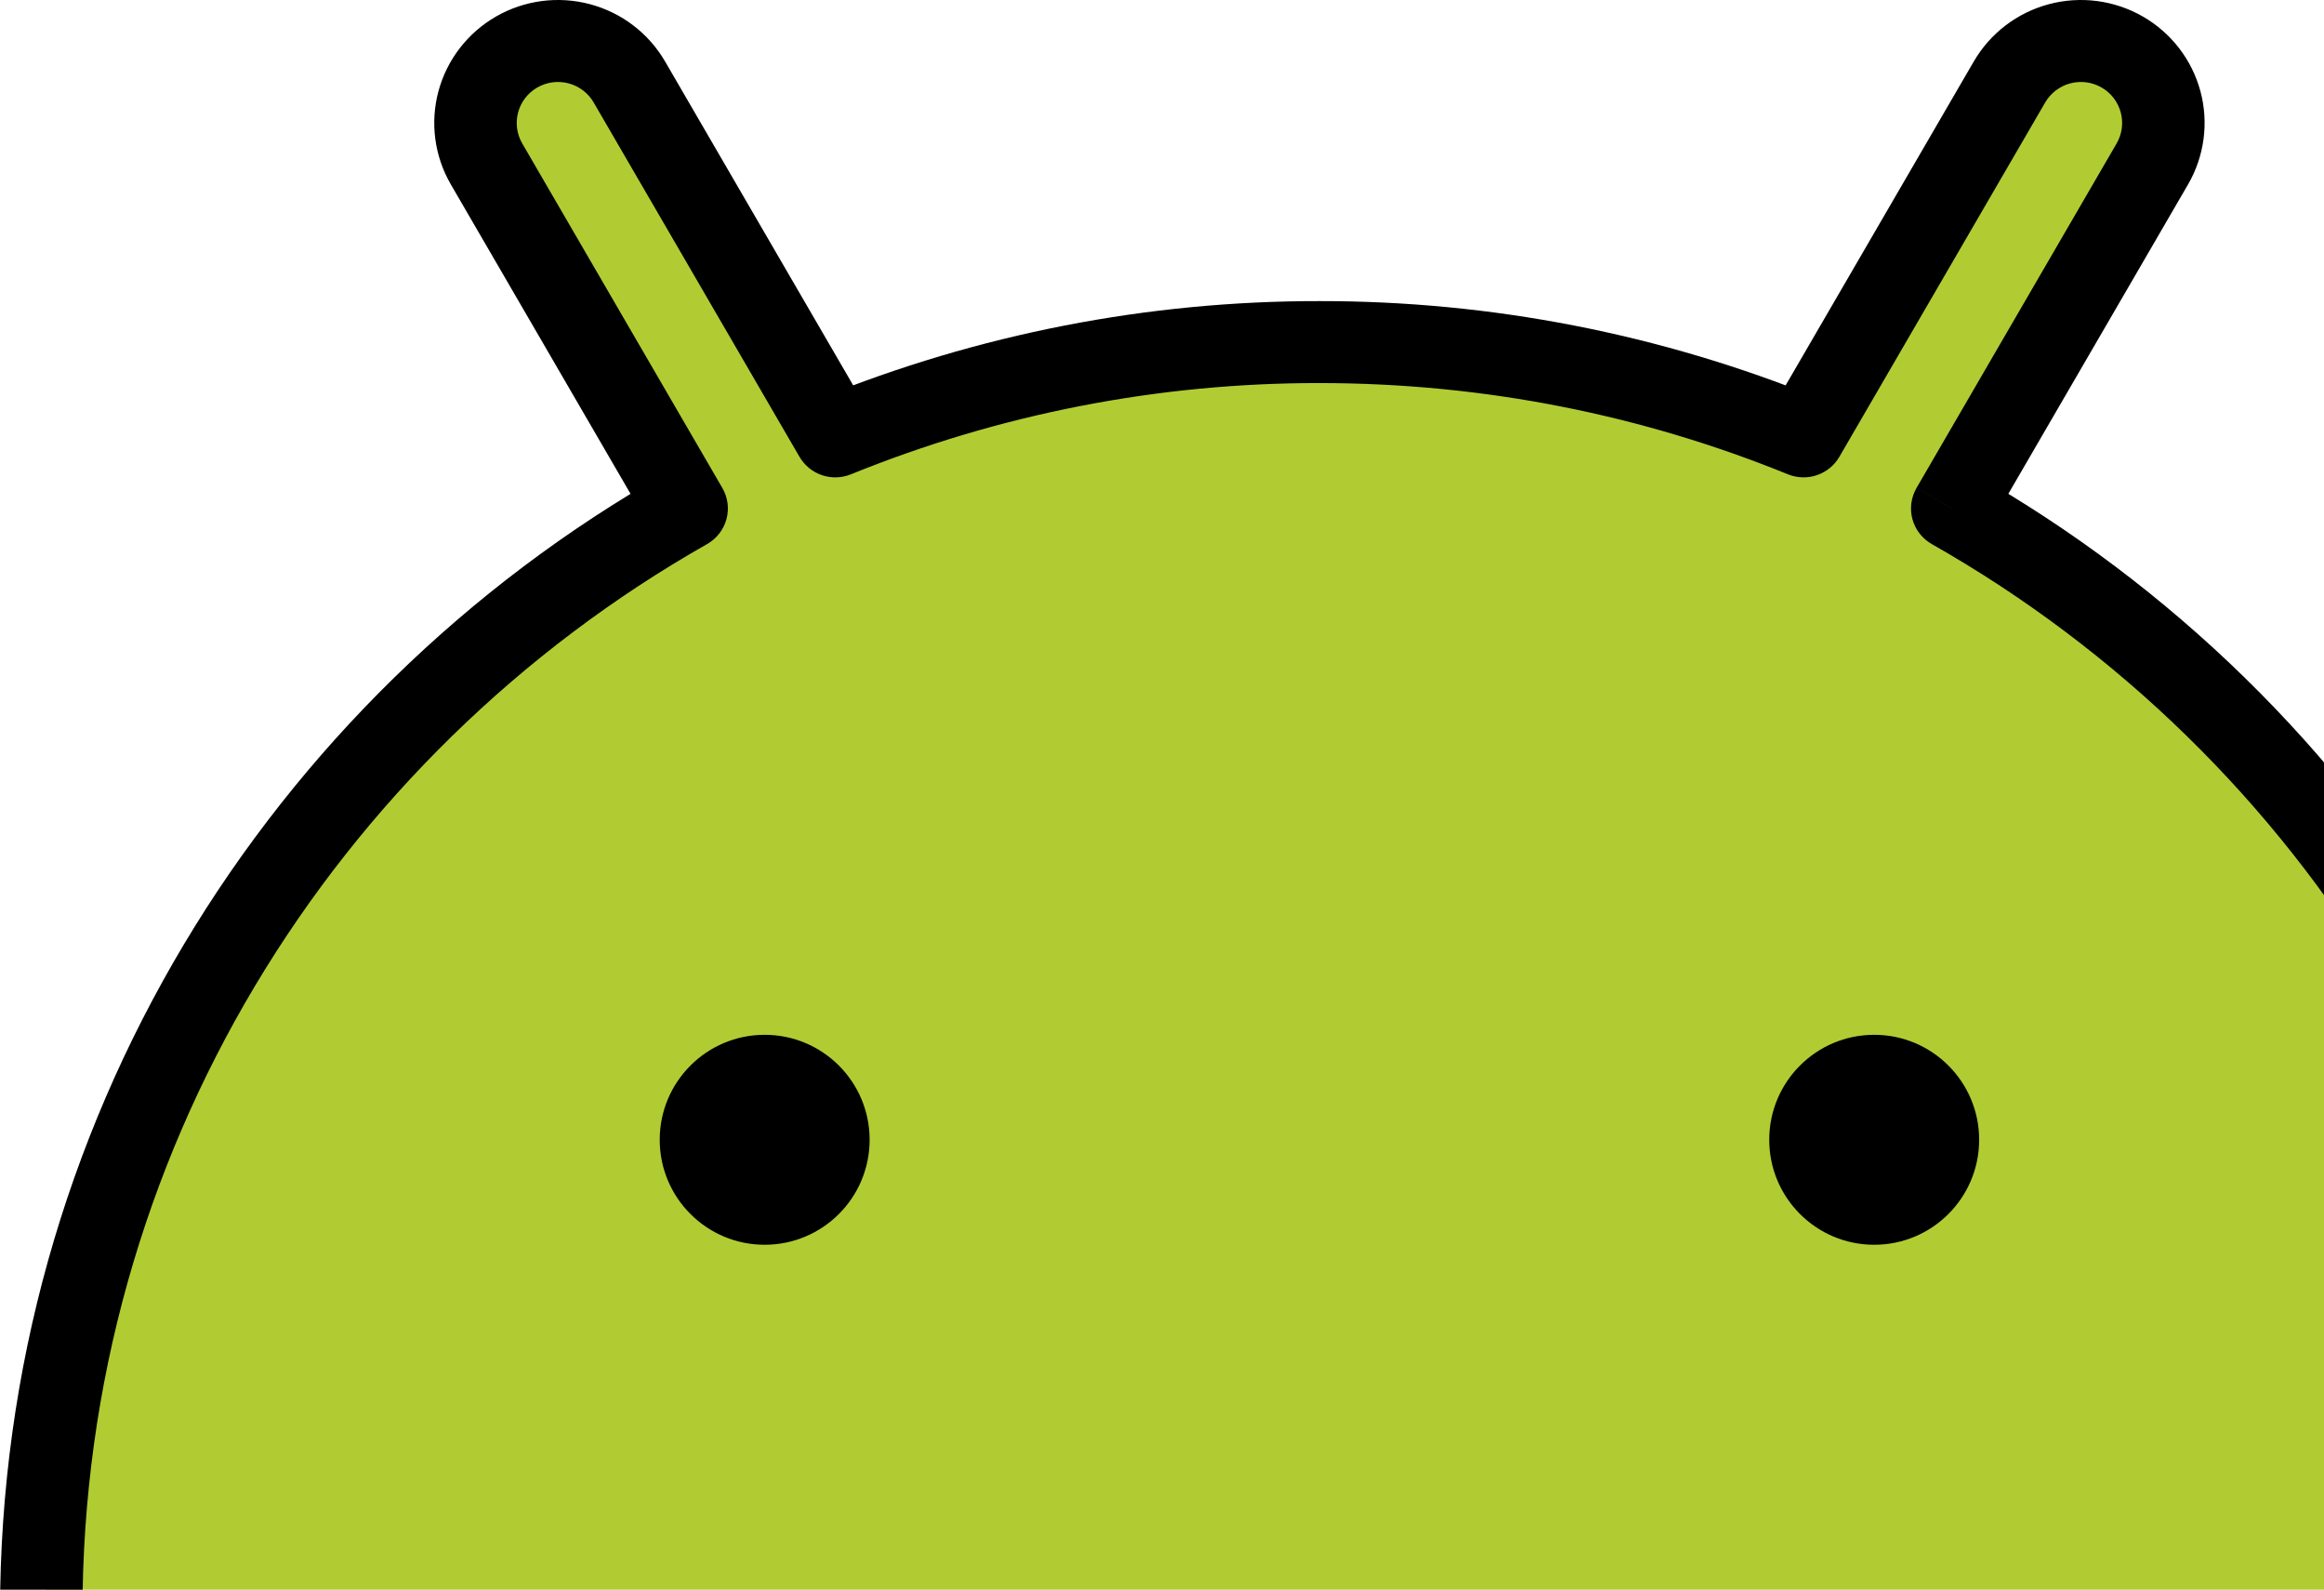 <svg xmlns="http://www.w3.org/2000/svg" width="155" height="106" fill="none" viewBox="0 0 155 106"><path fill="#B1CC33" fill-rule="evenodd" d="M45.919 36.331C20.282 50.973 3 78.595 3 110.256C3 111.175 3.014 112.089 3.044 113H172.956C172.984 112.089 173 111.175 173 110.256C173 78.597 155.718 50.976 130.08 36.331L143.387 13.264C144.103 12.004 144.292 10.512 143.912 9.113C143.533 7.715 142.616 6.523 141.362 5.798C140.108 5.074 138.618 4.875 137.218 5.245C135.818 5.616 134.621 6.525 133.889 7.776L120.199 31.501C109.979 27.318 99.041 25.174 88 25.189C76.959 25.175 66.021 27.32 55.801 31.504L42.111 7.776C41.754 7.146 41.275 6.594 40.704 6.151C40.132 5.707 39.478 5.381 38.781 5.192C38.083 5.002 37.354 4.952 36.637 5.046C35.92 5.139 35.228 5.373 34.602 5.735C33.975 6.097 33.427 6.58 32.987 7.154C32.548 7.729 32.227 8.386 32.042 9.085C31.857 9.785 31.812 10.514 31.91 11.232C32.008 11.949 32.247 12.639 32.613 13.264L45.919 36.328V36.331Z" clip-rule="evenodd"/><path fill="#000" d="M45.796 33.906L47.16 36.278C47.474 36.1 47.751 35.861 47.972 35.576C48.194 35.291 48.357 34.965 48.451 34.618C48.546 34.27 48.57 33.907 48.523 33.55C48.476 33.193 48.359 32.848 48.177 32.537L45.796 33.903V33.906ZM2.794 110.267L0.044 110.354C0.067 111.064 0.367 111.737 0.88 112.231C1.393 112.724 2.08 113 2.794 113V110.267ZM173.206 110.267V113C173.92 113 174.607 112.724 175.12 112.231C175.633 111.737 175.933 111.064 175.956 110.354L173.206 110.267ZM130.204 33.906L127.823 32.539C127.642 32.851 127.525 33.195 127.478 33.552C127.431 33.909 127.456 34.271 127.55 34.619C127.645 34.966 127.807 35.292 128.029 35.576C128.25 35.861 128.526 36.1 128.84 36.278L130.204 33.903V33.906ZM143.55 10.932L145.932 12.298L143.55 10.932ZM141.537 3.465L142.912 1.096L141.537 3.465ZM134.024 5.466L131.643 4.099L134.024 5.466ZM120.293 29.096L119.251 31.627C119.867 31.877 120.553 31.897 121.183 31.683C121.812 31.469 122.342 31.035 122.675 30.462L120.293 29.096ZM55.707 29.096L53.325 30.462C53.658 31.035 54.188 31.469 54.817 31.683C55.447 31.897 56.133 31.877 56.749 31.627L55.707 29.096ZM41.976 5.463L39.594 6.83L41.976 5.463ZM34.463 3.463L33.088 1.093L34.463 3.463ZM32.45 10.929L30.069 12.296L32.45 10.929ZM5.5 107.534C5.5 77.022 22.27 50.4 47.16 36.278L44.432 31.531C17.897 46.587 0 74.981 0 107.534H5.5ZM5.541 110.179C5.514 109.302 5.5 108.419 5.5 107.534H0C0 108.477 0.014 109.42 0.044 110.354L5.544 110.179H5.541ZM173.209 107.534H2.788V113H173.206V107.534H173.209ZM170.5 107.534C170.5 108.419 170.486 109.302 170.459 110.179L175.956 110.354C175.984 109.417 176 108.477 176 107.534H170.5ZM128.84 36.278C153.73 50.4 170.5 77.022 170.5 107.534H176C176 74.983 158.103 46.587 131.568 31.528L128.84 36.278ZM141.169 9.565L127.823 32.537L132.586 35.27L145.932 12.298L141.169 9.565ZM140.162 5.832C140.794 6.195 141.254 6.791 141.443 7.492C141.632 8.192 141.533 8.938 141.169 9.565L145.932 12.298C147.025 10.415 147.322 8.177 146.756 6.077C146.189 3.977 144.807 2.186 142.912 1.098L140.162 5.832ZM136.406 6.832C136.77 6.205 137.371 5.747 138.075 5.559C138.78 5.371 139.53 5.47 140.162 5.832L142.912 1.098C141.017 0.011 138.765 -0.283 136.652 0.279C134.538 0.842 132.737 2.216 131.643 4.099L136.406 6.832ZM122.675 30.462L136.406 6.83L131.643 4.097L117.912 27.729L122.675 30.462ZM88 25.543C99.066 25.543 109.615 27.707 119.251 31.629L121.336 26.573C110.756 22.27 99.431 20.064 88 20.077V25.543ZM56.749 31.629C66.668 27.597 77.284 25.529 88 25.543V20.077C76.569 20.063 65.245 22.269 54.664 26.57L56.749 31.627V31.629ZM58.088 27.732L44.358 4.099L39.594 6.832L53.325 30.465L58.088 27.732ZM44.358 4.099C43.263 2.216 41.462 0.842 39.348 0.279C37.235 -0.283 34.983 0.011 33.088 1.098L35.838 5.832C36.47 5.47 37.22 5.371 37.925 5.559C38.629 5.747 39.23 6.205 39.594 6.832L44.358 4.099ZM33.088 1.098C31.193 2.186 29.811 3.977 29.244 6.077C28.678 8.177 28.974 10.415 30.069 12.298L34.831 9.565C34.467 8.938 34.368 8.192 34.557 7.492C34.745 6.791 35.206 6.195 35.838 5.832L33.088 1.098ZM30.069 12.298L43.414 35.27L48.177 32.537L34.831 9.565L30.069 12.298Z"/><path fill="#000" d="M51 83C54.866 83 58 79.866 58 76C58 72.134 54.866 69 51 69C47.134 69 44 72.134 44 76C44 79.866 47.134 83 51 83Z"/><path fill="#000" d="M125 83C128.866 83 132 79.866 132 76C132 72.134 128.866 69 125 69C121.134 69 118 72.134 118 76C118 79.866 121.134 83 125 83Z"/></svg>